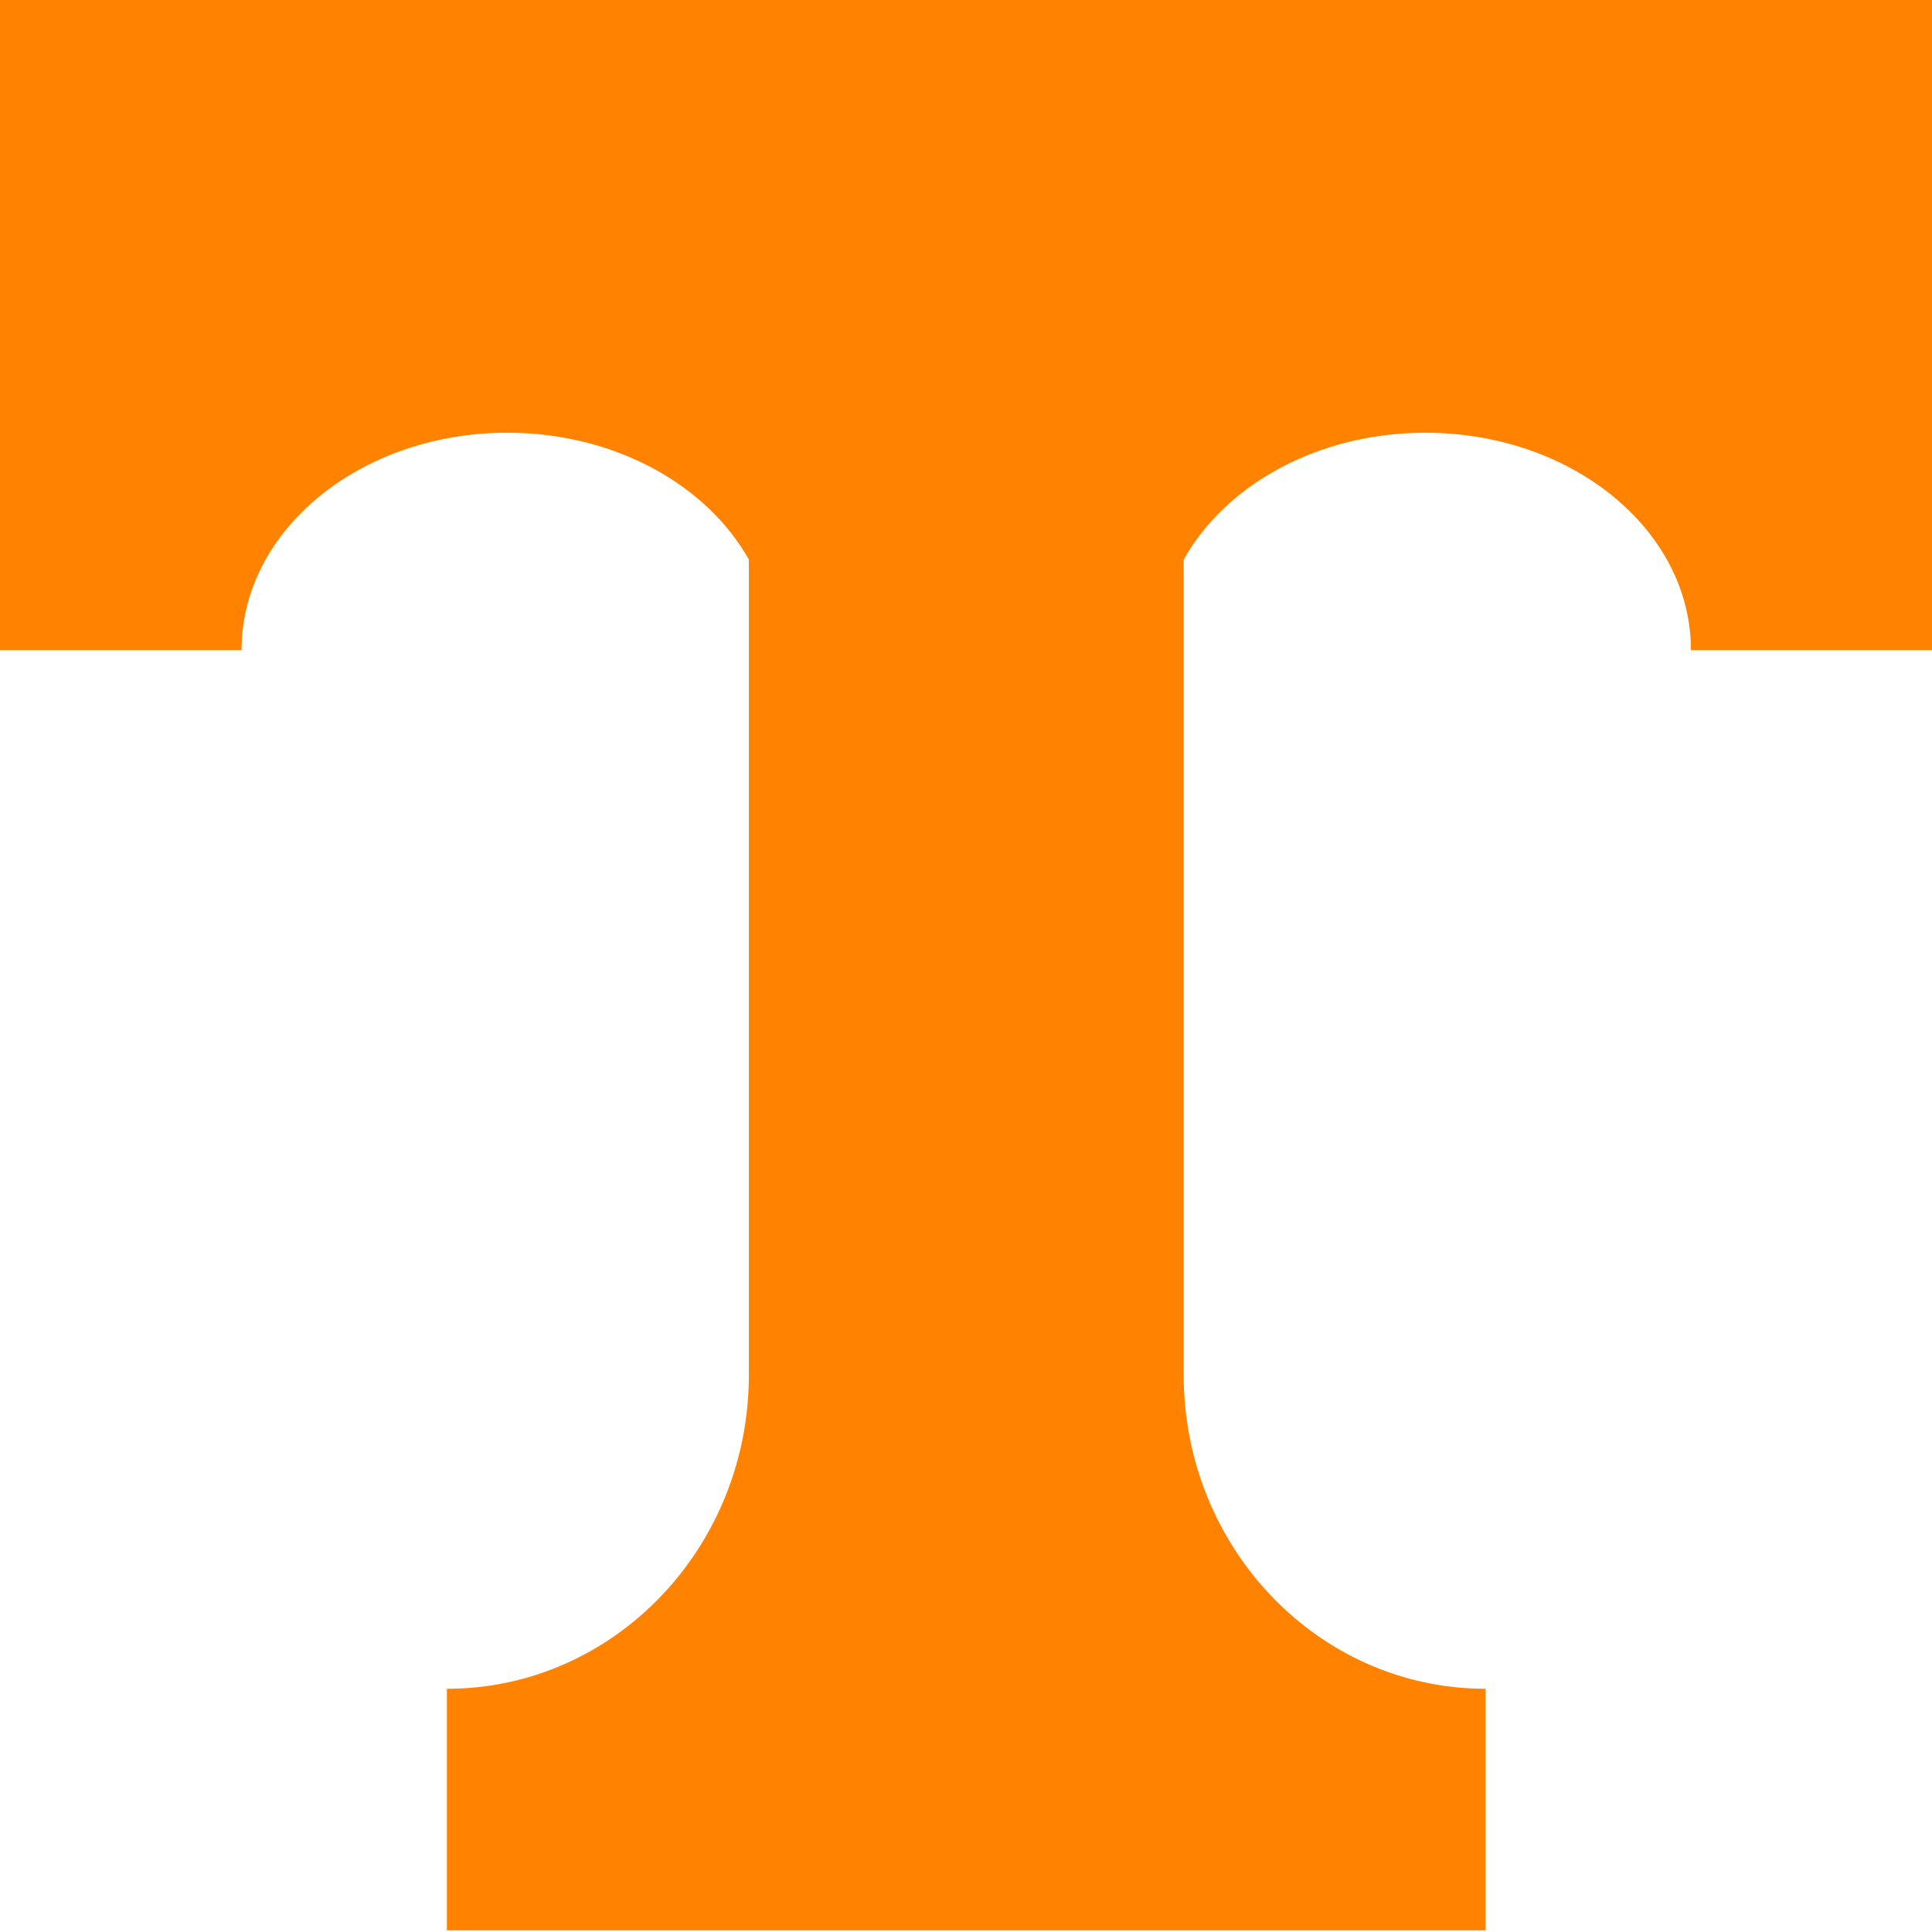 <svg xmlns="http://www.w3.org/2000/svg" clip-rule="evenodd" fill-rule="evenodd" stroke-linejoin="round" stroke-miterlimit="1.414" viewBox="145 65 270 269.99"><path d="m155.369 630.537v-53.999h-20.001c0 9.942-9.845 17.998-21.995 17.998-8.879 0-16.525-4.304-20.001-10.502v-67.492c0-14.339 11.159-25.964 24.936-25.997h.062v-20.001h-85.997v20.001h.06c13.777.032 24.94 11.658 24.94 25.997v67.492c-3.478 6.198-11.121 10.502-20 10.502-12.149 0-22.001-8.056-22.001-17.998h-20v53.999z" fill="#ff8200" fill-rule="nonzero" transform="matrix(1.688 0 0 -1.688 152.81 1129.05)"/></svg>